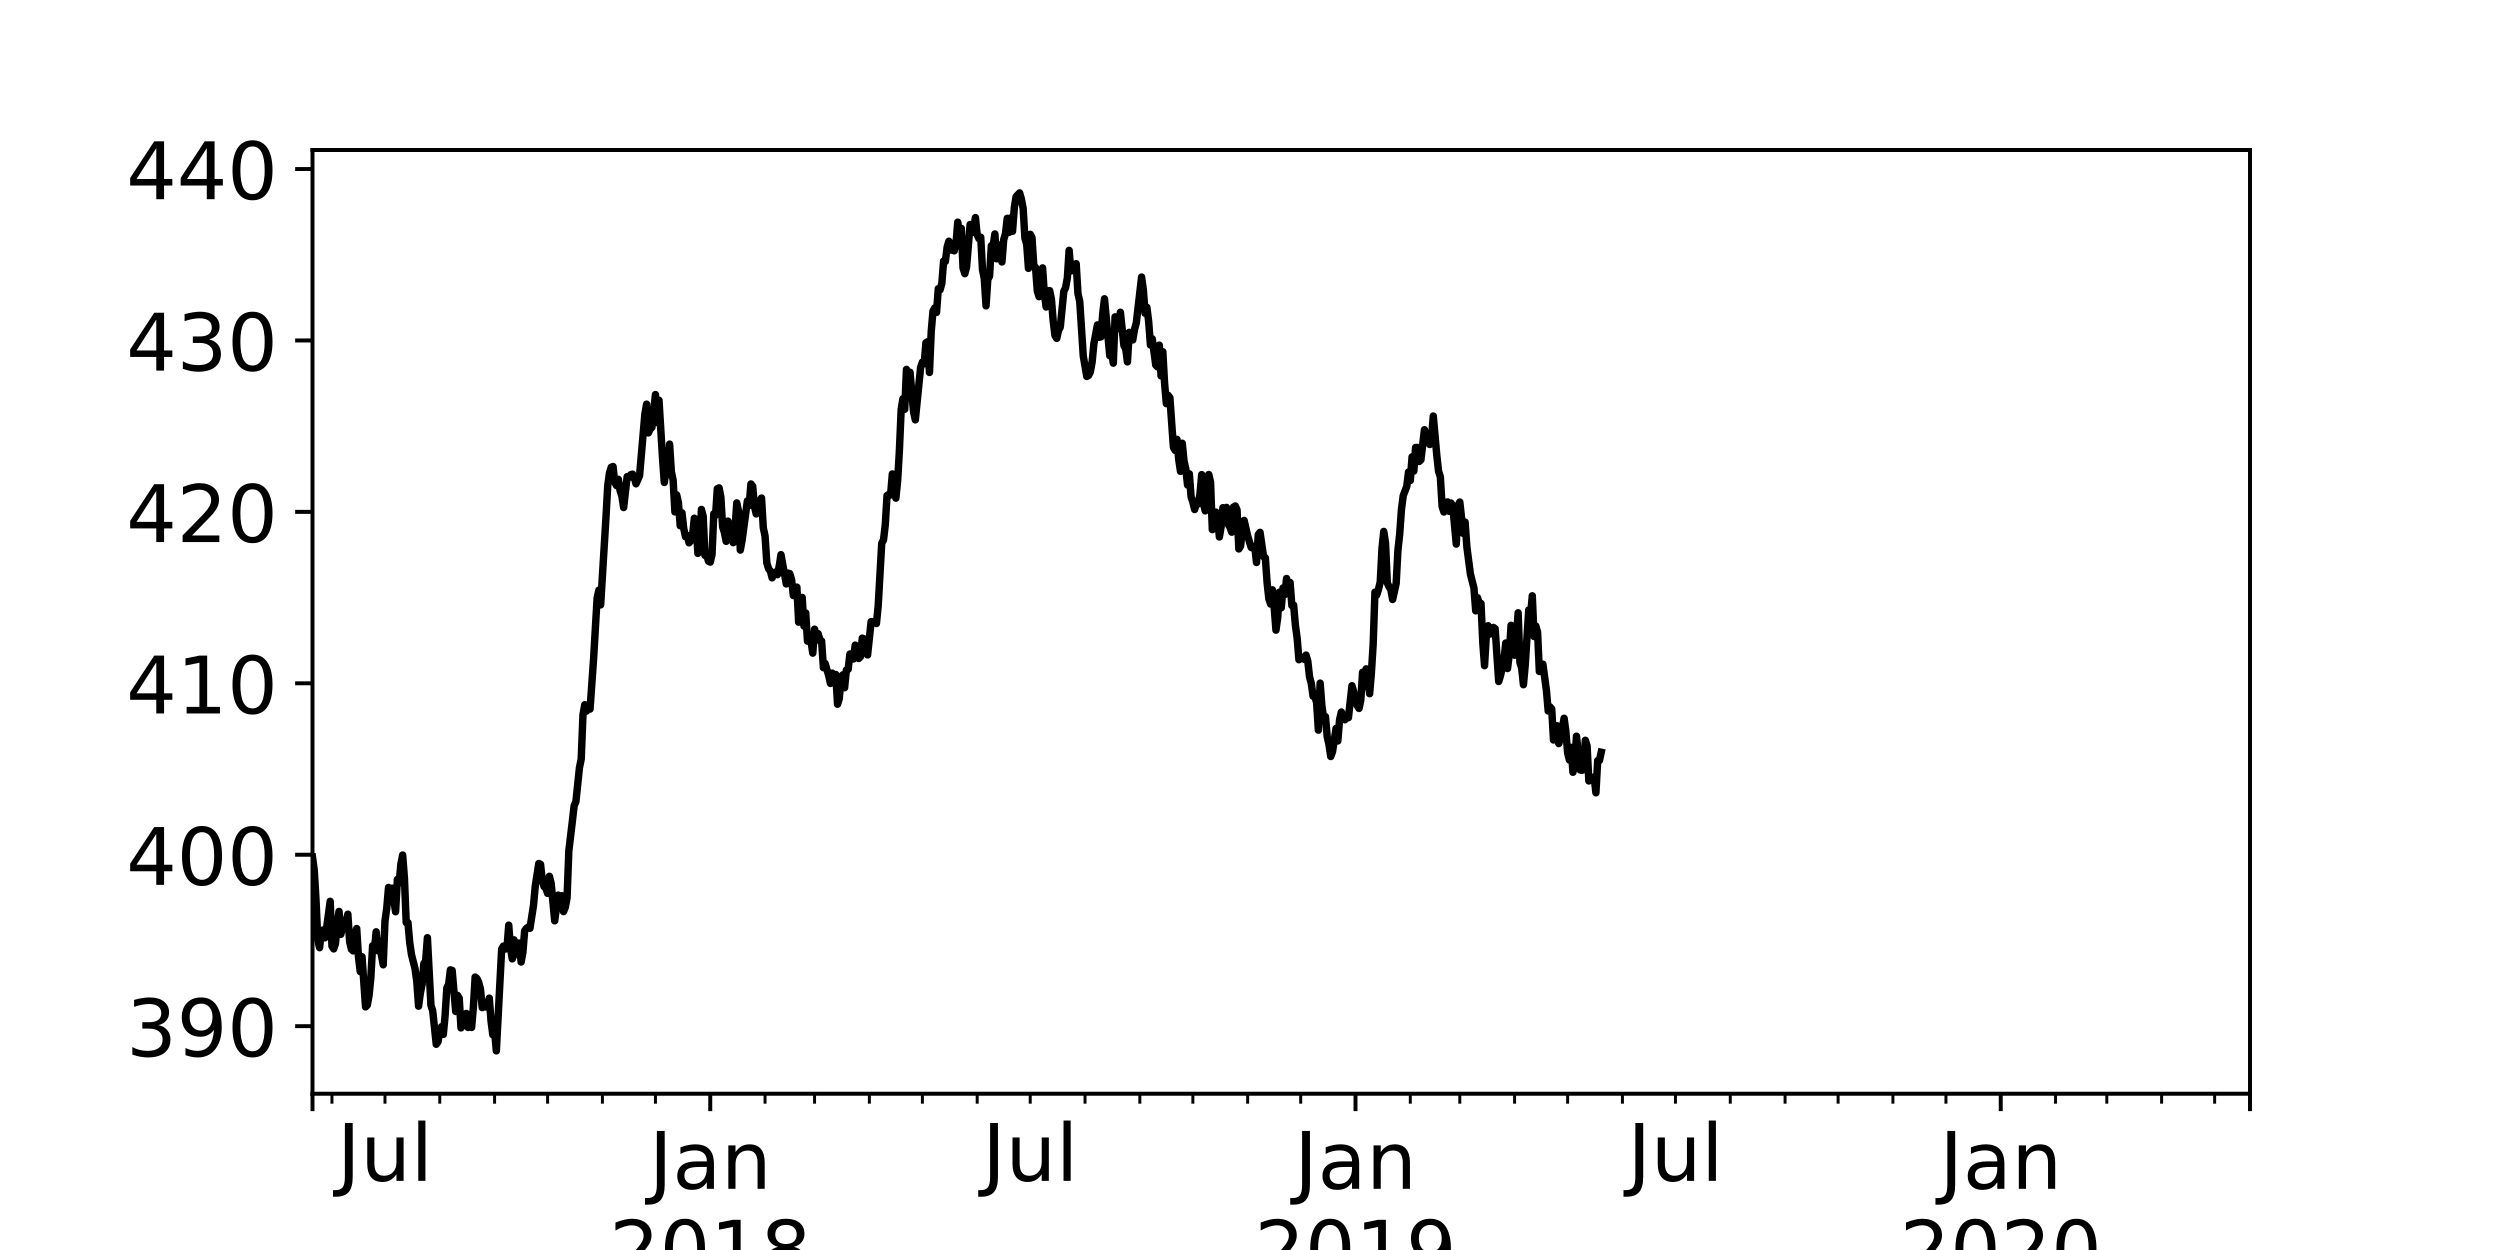 <?xml version="1.0" encoding="utf-8" standalone="no"?>
<!DOCTYPE svg PUBLIC "-//W3C//DTD SVG 1.1//EN"
  "http://www.w3.org/Graphics/SVG/1.1/DTD/svg11.dtd">
<!-- Created with matplotlib (https://matplotlib.org/) -->
<svg height="252pt" version="1.1" viewBox="0 0 504 252" width="504pt" xmlns="http://www.w3.org/2000/svg" xmlns:xlink="http://www.w3.org/1999/xlink">
 <defs>
  <style type="text/css">
*{stroke-linecap:butt;stroke-linejoin:round;}
  </style>
 </defs>
 <g id="figure_1">
  <g id="patch_1">
   <path d="M 0 252 
L 504 252 
L 504 0 
L 0 0 
z
" style="fill:none;"/>
  </g>
  <g id="axes_1">
   <g id="patch_2">
    <path d="M 63 220.5 
L 453.6 220.5 
L 453.6 30.24 
L 63 30.24 
z
" style="fill:none;"/>
   </g>
   <g id="matplotlib.axis_1">
    <g id="xtick_1">
     <g id="line2d_1">
      <defs>
       <path d="M 0 0 
L 0 3.5 
" id="mfd5fe25f1d" style="stroke:#000000;stroke-width:0.8;"/>
      </defs>
      <g>
       <use style="stroke:#000000;stroke-width:0.8;" x="63" xlink:href="#mfd5fe25f1d" y="220.5"/>
      </g>
     </g>
    </g>
    <g id="xtick_2">
     <g id="line2d_2">
      <g>
       <use style="stroke:#000000;stroke-width:0.8;" x="143.187" xlink:href="#mfd5fe25f1d" y="220.5"/>
      </g>
     </g>
     <g id="text_1">
      <!-- Jan -->
      <defs>
       <path d="M 9.812 72.906 
L 19.672 72.906 
L 19.672 5.078 
Q 19.672 -8.109 14.672 -14.062 
Q 9.672 -20.016 -1.422 -20.016 
L -5.172 -20.016 
L -5.172 -11.719 
L -2.094 -11.719 
Q 4.438 -11.719 7.125 -8.047 
Q 9.812 -4.391 9.812 5.078 
z
" id="DejaVuSans-74"/>
       <path d="M 34.281 27.484 
Q 23.391 27.484 19.188 25 
Q 14.984 22.516 14.984 16.5 
Q 14.984 11.719 18.141 8.906 
Q 21.297 6.109 26.703 6.109 
Q 34.188 6.109 38.703 11.406 
Q 43.219 16.703 43.219 25.484 
L 43.219 27.484 
z
M 52.203 31.203 
L 52.203 0 
L 43.219 0 
L 43.219 8.297 
Q 40.141 3.328 35.547 0.953 
Q 30.953 -1.422 24.312 -1.422 
Q 15.922 -1.422 10.953 3.297 
Q 6 8.016 6 15.922 
Q 6 25.141 12.172 29.828 
Q 18.359 34.516 30.609 34.516 
L 43.219 34.516 
L 43.219 35.406 
Q 43.219 41.609 39.141 45 
Q 35.062 48.391 27.688 48.391 
Q 23 48.391 18.547 47.266 
Q 14.109 46.141 10.016 43.891 
L 10.016 52.203 
Q 14.938 54.109 19.578 55.047 
Q 24.219 56 28.609 56 
Q 40.484 56 46.344 49.844 
Q 52.203 43.703 52.203 31.203 
z
" id="DejaVuSans-97"/>
       <path d="M 54.891 33.016 
L 54.891 0 
L 45.906 0 
L 45.906 32.719 
Q 45.906 40.484 42.875 44.328 
Q 39.844 48.188 33.797 48.188 
Q 26.516 48.188 22.312 43.547 
Q 18.109 38.922 18.109 30.906 
L 18.109 0 
L 9.078 0 
L 9.078 54.688 
L 18.109 54.688 
L 18.109 46.188 
Q 21.344 51.125 25.703 53.562 
Q 30.078 56 35.797 56 
Q 45.219 56 50.047 50.172 
Q 54.891 44.344 54.891 33.016 
z
" id="DejaVuSans-110"/>
      </defs>
      <g transform="translate(130.855 239.657)scale(0.16 -0.16)">
       <use xlink:href="#DejaVuSans-74"/>
       <use x="29.492" xlink:href="#DejaVuSans-97"/>
       <use x="90.771" xlink:href="#DejaVuSans-110"/>
      </g>
      <!-- 2018 -->
      <defs>
       <path d="M 19.188 8.297 
L 53.609 8.297 
L 53.609 0 
L 7.328 0 
L 7.328 8.297 
Q 12.938 14.109 22.625 23.891 
Q 32.328 33.688 34.812 36.531 
Q 39.547 41.844 41.422 45.531 
Q 43.312 49.219 43.312 52.781 
Q 43.312 58.594 39.234 62.25 
Q 35.156 65.922 28.609 65.922 
Q 23.969 65.922 18.812 64.312 
Q 13.672 62.703 7.812 59.422 
L 7.812 69.391 
Q 13.766 71.781 18.938 73 
Q 24.125 74.219 28.422 74.219 
Q 39.75 74.219 46.484 68.547 
Q 53.219 62.891 53.219 53.422 
Q 53.219 48.922 51.531 44.891 
Q 49.859 40.875 45.406 35.406 
Q 44.188 33.984 37.641 27.219 
Q 31.109 20.453 19.188 8.297 
z
" id="DejaVuSans-50"/>
       <path d="M 31.781 66.406 
Q 24.172 66.406 20.328 58.906 
Q 16.5 51.422 16.5 36.375 
Q 16.5 21.391 20.328 13.891 
Q 24.172 6.391 31.781 6.391 
Q 39.453 6.391 43.281 13.891 
Q 47.125 21.391 47.125 36.375 
Q 47.125 51.422 43.281 58.906 
Q 39.453 66.406 31.781 66.406 
z
M 31.781 74.219 
Q 44.047 74.219 50.516 64.516 
Q 56.984 54.828 56.984 36.375 
Q 56.984 17.969 50.516 8.266 
Q 44.047 -1.422 31.781 -1.422 
Q 19.531 -1.422 13.062 8.266 
Q 6.594 17.969 6.594 36.375 
Q 6.594 54.828 13.062 64.516 
Q 19.531 74.219 31.781 74.219 
z
" id="DejaVuSans-48"/>
       <path d="M 12.406 8.297 
L 28.516 8.297 
L 28.516 63.922 
L 10.984 60.406 
L 10.984 69.391 
L 28.422 72.906 
L 38.281 72.906 
L 38.281 8.297 
L 54.391 8.297 
L 54.391 0 
L 12.406 0 
z
" id="DejaVuSans-49"/>
       <path d="M 31.781 34.625 
Q 24.75 34.625 20.719 30.859 
Q 16.703 27.094 16.703 20.516 
Q 16.703 13.922 20.719 10.156 
Q 24.75 6.391 31.781 6.391 
Q 38.812 6.391 42.859 10.172 
Q 46.922 13.969 46.922 20.516 
Q 46.922 27.094 42.891 30.859 
Q 38.875 34.625 31.781 34.625 
z
M 21.922 38.812 
Q 15.578 40.375 12.031 44.719 
Q 8.5 49.078 8.5 55.328 
Q 8.5 64.062 14.719 69.141 
Q 20.953 74.219 31.781 74.219 
Q 42.672 74.219 48.875 69.141 
Q 55.078 64.062 55.078 55.328 
Q 55.078 49.078 51.531 44.719 
Q 48 40.375 41.703 38.812 
Q 48.828 37.156 52.797 32.312 
Q 56.781 27.484 56.781 20.516 
Q 56.781 9.906 50.312 4.234 
Q 43.844 -1.422 31.781 -1.422 
Q 19.734 -1.422 13.25 4.234 
Q 6.781 9.906 6.781 20.516 
Q 6.781 27.484 10.781 32.312 
Q 14.797 37.156 21.922 38.812 
z
M 18.312 54.391 
Q 18.312 48.734 21.844 45.562 
Q 25.391 42.391 31.781 42.391 
Q 38.141 42.391 41.719 45.562 
Q 45.312 48.734 45.312 54.391 
Q 45.312 60.062 41.719 63.234 
Q 38.141 66.406 31.781 66.406 
Q 25.391 66.406 21.844 63.234 
Q 18.312 60.062 18.312 54.391 
z
" id="DejaVuSans-56"/>
      </defs>
      <g transform="translate(122.827 257.574)scale(0.16 -0.16)">
       <use xlink:href="#DejaVuSans-50"/>
       <use x="63.623" xlink:href="#DejaVuSans-48"/>
       <use x="127.246" xlink:href="#DejaVuSans-49"/>
       <use x="190.869" xlink:href="#DejaVuSans-56"/>
      </g>
     </g>
    </g>
    <g id="xtick_3">
     <g id="line2d_3">
      <g>
       <use style="stroke:#000000;stroke-width:0.8;" x="273.268" xlink:href="#mfd5fe25f1d" y="220.5"/>
      </g>
     </g>
     <g id="text_2">
      <!-- Jan -->
      <g transform="translate(260.936 239.657)scale(0.16 -0.16)">
       <use xlink:href="#DejaVuSans-74"/>
       <use x="29.492" xlink:href="#DejaVuSans-97"/>
       <use x="90.771" xlink:href="#DejaVuSans-110"/>
      </g>
      <!-- 2019 -->
      <defs>
       <path d="M 10.984 1.516 
L 10.984 10.5 
Q 14.703 8.734 18.5 7.812 
Q 22.312 6.891 25.984 6.891 
Q 35.75 6.891 40.891 13.453 
Q 46.047 20.016 46.781 33.406 
Q 43.953 29.203 39.594 26.953 
Q 35.25 24.703 29.984 24.703 
Q 19.047 24.703 12.672 31.312 
Q 6.297 37.938 6.297 49.422 
Q 6.297 60.641 12.938 67.422 
Q 19.578 74.219 30.609 74.219 
Q 43.266 74.219 49.922 64.516 
Q 56.594 54.828 56.594 36.375 
Q 56.594 19.141 48.406 8.859 
Q 40.234 -1.422 26.422 -1.422 
Q 22.703 -1.422 18.891 -0.688 
Q 15.094 0.047 10.984 1.516 
z
M 30.609 32.422 
Q 37.25 32.422 41.125 36.953 
Q 45.016 41.5 45.016 49.422 
Q 45.016 57.281 41.125 61.844 
Q 37.25 66.406 30.609 66.406 
Q 23.969 66.406 20.094 61.844 
Q 16.219 57.281 16.219 49.422 
Q 16.219 41.5 20.094 36.953 
Q 23.969 32.422 30.609 32.422 
z
" id="DejaVuSans-57"/>
      </defs>
      <g transform="translate(252.908 257.574)scale(0.16 -0.16)">
       <use xlink:href="#DejaVuSans-50"/>
       <use x="63.623" xlink:href="#DejaVuSans-48"/>
       <use x="127.246" xlink:href="#DejaVuSans-49"/>
       <use x="190.869" xlink:href="#DejaVuSans-57"/>
      </g>
     </g>
    </g>
    <g id="xtick_4">
     <g id="line2d_4">
      <g>
       <use style="stroke:#000000;stroke-width:0.8;" x="403.349" xlink:href="#mfd5fe25f1d" y="220.5"/>
      </g>
     </g>
     <g id="text_3">
      <!-- Jan -->
      <g transform="translate(391.017 239.657)scale(0.16 -0.16)">
       <use xlink:href="#DejaVuSans-74"/>
       <use x="29.492" xlink:href="#DejaVuSans-97"/>
       <use x="90.771" xlink:href="#DejaVuSans-110"/>
      </g>
      <!-- 2020 -->
      <g transform="translate(382.989 257.574)scale(0.16 -0.16)">
       <use xlink:href="#DejaVuSans-50"/>
       <use x="63.623" xlink:href="#DejaVuSans-48"/>
       <use x="127.246" xlink:href="#DejaVuSans-50"/>
       <use x="190.869" xlink:href="#DejaVuSans-48"/>
      </g>
     </g>
    </g>
    <g id="xtick_5">
     <g id="line2d_5">
      <g>
       <use style="stroke:#000000;stroke-width:0.8;" x="453.6" xlink:href="#mfd5fe25f1d" y="220.5"/>
      </g>
     </g>
    </g>
    <g id="xtick_6">
     <g id="line2d_6">
      <defs>
       <path d="M 0 0 
L 0 2 
" id="m391e5d4896" style="stroke:#000000;stroke-width:0.6;"/>
      </defs>
      <g>
       <use style="stroke:#000000;stroke-width:0.6;" x="66.92" xlink:href="#m391e5d4896" y="220.5"/>
      </g>
     </g>
    </g>
    <g id="xtick_7">
     <g id="line2d_7">
      <g>
       <use style="stroke:#000000;stroke-width:0.6;" x="77.612" xlink:href="#m391e5d4896" y="220.5"/>
      </g>
     </g>
     <g id="text_4">
      <!-- Jul -->
      <defs>
       <path d="M 8.5 21.578 
L 8.5 54.688 
L 17.484 54.688 
L 17.484 21.922 
Q 17.484 14.156 20.5 10.266 
Q 23.531 6.391 29.594 6.391 
Q 36.859 6.391 41.078 11.031 
Q 45.312 15.672 45.312 23.688 
L 45.312 54.688 
L 54.297 54.688 
L 54.297 0 
L 45.312 0 
L 45.312 8.406 
Q 42.047 3.422 37.719 1 
Q 33.406 -1.422 27.688 -1.422 
Q 18.266 -1.422 13.375 4.438 
Q 8.5 10.297 8.5 21.578 
z
M 31.109 56 
z
" id="DejaVuSans-117"/>
       <path d="M 9.422 75.984 
L 18.406 75.984 
L 18.406 0 
L 9.422 0 
z
" id="DejaVuSans-108"/>
      </defs>
      <g transform="translate(67.959 238.058)scale(0.16 -0.16)">
       <use xlink:href="#DejaVuSans-74"/>
       <use x="29.492" xlink:href="#DejaVuSans-117"/>
       <use x="92.871" xlink:href="#DejaVuSans-108"/>
      </g>
     </g>
    </g>
    <g id="xtick_8">
     <g id="line2d_8">
      <g>
       <use style="stroke:#000000;stroke-width:0.6;" x="88.66" xlink:href="#m391e5d4896" y="220.5"/>
      </g>
     </g>
    </g>
    <g id="xtick_9">
     <g id="line2d_9">
      <g>
       <use style="stroke:#000000;stroke-width:0.6;" x="99.708" xlink:href="#m391e5d4896" y="220.5"/>
      </g>
     </g>
    </g>
    <g id="xtick_10">
     <g id="line2d_10">
      <g>
       <use style="stroke:#000000;stroke-width:0.6;" x="110.399" xlink:href="#m391e5d4896" y="220.5"/>
      </g>
     </g>
    </g>
    <g id="xtick_11">
     <g id="line2d_11">
      <g>
       <use style="stroke:#000000;stroke-width:0.6;" x="121.447" xlink:href="#m391e5d4896" y="220.5"/>
      </g>
     </g>
    </g>
    <g id="xtick_12">
     <g id="line2d_12">
      <g>
       <use style="stroke:#000000;stroke-width:0.6;" x="132.139" xlink:href="#m391e5d4896" y="220.5"/>
      </g>
     </g>
    </g>
    <g id="xtick_13">
     <g id="line2d_13">
      <g>
       <use style="stroke:#000000;stroke-width:0.6;" x="154.235" xlink:href="#m391e5d4896" y="220.5"/>
      </g>
     </g>
    </g>
    <g id="xtick_14">
     <g id="line2d_14">
      <g>
       <use style="stroke:#000000;stroke-width:0.6;" x="164.214" xlink:href="#m391e5d4896" y="220.5"/>
      </g>
     </g>
    </g>
    <g id="xtick_15">
     <g id="line2d_15">
      <g>
       <use style="stroke:#000000;stroke-width:0.6;" x="175.262" xlink:href="#m391e5d4896" y="220.5"/>
      </g>
     </g>
    </g>
    <g id="xtick_16">
     <g id="line2d_16">
      <g>
       <use style="stroke:#000000;stroke-width:0.6;" x="185.953" xlink:href="#m391e5d4896" y="220.5"/>
      </g>
     </g>
    </g>
    <g id="xtick_17">
     <g id="line2d_17">
      <g>
       <use style="stroke:#000000;stroke-width:0.6;" x="197.001" xlink:href="#m391e5d4896" y="220.5"/>
      </g>
     </g>
    </g>
    <g id="xtick_18">
     <g id="line2d_18">
      <g>
       <use style="stroke:#000000;stroke-width:0.6;" x="207.693" xlink:href="#m391e5d4896" y="220.5"/>
      </g>
     </g>
     <g id="text_5">
      <!-- Jul -->
      <g transform="translate(198.041 238.058)scale(0.16 -0.16)">
       <use xlink:href="#DejaVuSans-74"/>
       <use x="29.492" xlink:href="#DejaVuSans-117"/>
       <use x="92.871" xlink:href="#DejaVuSans-108"/>
      </g>
     </g>
    </g>
    <g id="xtick_19">
     <g id="line2d_19">
      <g>
       <use style="stroke:#000000;stroke-width:0.6;" x="218.741" xlink:href="#m391e5d4896" y="220.5"/>
      </g>
     </g>
    </g>
    <g id="xtick_20">
     <g id="line2d_20">
      <g>
       <use style="stroke:#000000;stroke-width:0.6;" x="229.789" xlink:href="#m391e5d4896" y="220.5"/>
      </g>
     </g>
    </g>
    <g id="xtick_21">
     <g id="line2d_21">
      <g>
       <use style="stroke:#000000;stroke-width:0.6;" x="240.481" xlink:href="#m391e5d4896" y="220.5"/>
      </g>
     </g>
    </g>
    <g id="xtick_22">
     <g id="line2d_22">
      <g>
       <use style="stroke:#000000;stroke-width:0.6;" x="251.529" xlink:href="#m391e5d4896" y="220.5"/>
      </g>
     </g>
    </g>
    <g id="xtick_23">
     <g id="line2d_23">
      <g>
       <use style="stroke:#000000;stroke-width:0.6;" x="262.22" xlink:href="#m391e5d4896" y="220.5"/>
      </g>
     </g>
    </g>
    <g id="xtick_24">
     <g id="line2d_24">
      <g>
       <use style="stroke:#000000;stroke-width:0.6;" x="284.316" xlink:href="#m391e5d4896" y="220.5"/>
      </g>
     </g>
    </g>
    <g id="xtick_25">
     <g id="line2d_25">
      <g>
       <use style="stroke:#000000;stroke-width:0.6;" x="294.295" xlink:href="#m391e5d4896" y="220.5"/>
      </g>
     </g>
    </g>
    <g id="xtick_26">
     <g id="line2d_26">
      <g>
       <use style="stroke:#000000;stroke-width:0.6;" x="305.343" xlink:href="#m391e5d4896" y="220.5"/>
      </g>
     </g>
    </g>
    <g id="xtick_27">
     <g id="line2d_27">
      <g>
       <use style="stroke:#000000;stroke-width:0.6;" x="316.035" xlink:href="#m391e5d4896" y="220.5"/>
      </g>
     </g>
    </g>
    <g id="xtick_28">
     <g id="line2d_28">
      <g>
       <use style="stroke:#000000;stroke-width:0.6;" x="327.083" xlink:href="#m391e5d4896" y="220.5"/>
      </g>
     </g>
    </g>
    <g id="xtick_29">
     <g id="line2d_29">
      <g>
       <use style="stroke:#000000;stroke-width:0.6;" x="337.774" xlink:href="#m391e5d4896" y="220.5"/>
      </g>
     </g>
     <g id="text_6">
      <!-- Jul -->
      <g transform="translate(328.122 238.058)scale(0.16 -0.16)">
       <use xlink:href="#DejaVuSans-74"/>
       <use x="29.492" xlink:href="#DejaVuSans-117"/>
       <use x="92.871" xlink:href="#DejaVuSans-108"/>
      </g>
     </g>
    </g>
    <g id="xtick_30">
     <g id="line2d_30">
      <g>
       <use style="stroke:#000000;stroke-width:0.6;" x="348.822" xlink:href="#m391e5d4896" y="220.5"/>
      </g>
     </g>
    </g>
    <g id="xtick_31">
     <g id="line2d_31">
      <g>
       <use style="stroke:#000000;stroke-width:0.6;" x="359.87" xlink:href="#m391e5d4896" y="220.5"/>
      </g>
     </g>
    </g>
    <g id="xtick_32">
     <g id="line2d_32">
      <g>
       <use style="stroke:#000000;stroke-width:0.6;" x="370.562" xlink:href="#m391e5d4896" y="220.5"/>
      </g>
     </g>
    </g>
    <g id="xtick_33">
     <g id="line2d_33">
      <g>
       <use style="stroke:#000000;stroke-width:0.6;" x="381.61" xlink:href="#m391e5d4896" y="220.5"/>
      </g>
     </g>
    </g>
    <g id="xtick_34">
     <g id="line2d_34">
      <g>
       <use style="stroke:#000000;stroke-width:0.6;" x="392.301" xlink:href="#m391e5d4896" y="220.5"/>
      </g>
     </g>
    </g>
    <g id="xtick_35">
     <g id="line2d_35">
      <g>
       <use style="stroke:#000000;stroke-width:0.6;" x="414.397" xlink:href="#m391e5d4896" y="220.5"/>
      </g>
     </g>
    </g>
    <g id="xtick_36">
     <g id="line2d_36">
      <g>
       <use style="stroke:#000000;stroke-width:0.6;" x="424.733" xlink:href="#m391e5d4896" y="220.5"/>
      </g>
     </g>
    </g>
    <g id="xtick_37">
     <g id="line2d_37">
      <g>
       <use style="stroke:#000000;stroke-width:0.6;" x="435.781" xlink:href="#m391e5d4896" y="220.5"/>
      </g>
     </g>
    </g>
    <g id="xtick_38">
     <g id="line2d_38">
      <g>
       <use style="stroke:#000000;stroke-width:0.6;" x="446.472" xlink:href="#m391e5d4896" y="220.5"/>
      </g>
     </g>
    </g>
   </g>
   <g id="matplotlib.axis_2">
    <g id="ytick_1">
     <g id="line2d_39">
      <defs>
       <path d="M 0 0 
L -3.5 0 
" id="m7ad43a56ea" style="stroke:#000000;stroke-width:0.8;"/>
      </defs>
      <g>
       <use style="stroke:#000000;stroke-width:0.8;" x="63" xlink:href="#m7ad43a56ea" y="206.877"/>
      </g>
     </g>
     <g id="text_7">
      <!-- 390 -->
      <defs>
       <path d="M 40.578 39.312 
Q 47.656 37.797 51.625 33 
Q 55.609 28.219 55.609 21.188 
Q 55.609 10.406 48.188 4.484 
Q 40.766 -1.422 27.094 -1.422 
Q 22.516 -1.422 17.656 -0.516 
Q 12.797 0.391 7.625 2.203 
L 7.625 11.719 
Q 11.719 9.328 16.594 8.109 
Q 21.484 6.891 26.812 6.891 
Q 36.078 6.891 40.938 10.547 
Q 45.797 14.203 45.797 21.188 
Q 45.797 27.641 41.281 31.266 
Q 36.766 34.906 28.719 34.906 
L 20.219 34.906 
L 20.219 43.016 
L 29.109 43.016 
Q 36.375 43.016 40.234 45.922 
Q 44.094 48.828 44.094 54.297 
Q 44.094 59.906 40.109 62.906 
Q 36.141 65.922 28.719 65.922 
Q 24.656 65.922 20.016 65.031 
Q 15.375 64.156 9.812 62.312 
L 9.812 71.094 
Q 15.438 72.656 20.344 73.438 
Q 25.25 74.219 29.594 74.219 
Q 40.828 74.219 47.359 69.109 
Q 53.906 64.016 53.906 55.328 
Q 53.906 49.266 50.438 45.094 
Q 46.969 40.922 40.578 39.312 
z
" id="DejaVuSans-51"/>
      </defs>
      <g transform="translate(25.46 212.956)scale(0.16 -0.16)">
       <use xlink:href="#DejaVuSans-51"/>
       <use x="63.623" xlink:href="#DejaVuSans-57"/>
       <use x="127.246" xlink:href="#DejaVuSans-48"/>
      </g>
     </g>
    </g>
    <g id="ytick_2">
     <g id="line2d_40">
      <g>
       <use style="stroke:#000000;stroke-width:0.8;" x="63" xlink:href="#m7ad43a56ea" y="172.317"/>
      </g>
     </g>
     <g id="text_8">
      <!-- 400 -->
      <defs>
       <path d="M 37.797 64.312 
L 12.891 25.391 
L 37.797 25.391 
z
M 35.203 72.906 
L 47.609 72.906 
L 47.609 25.391 
L 58.016 25.391 
L 58.016 17.188 
L 47.609 17.188 
L 47.609 0 
L 37.797 0 
L 37.797 17.188 
L 4.891 17.188 
L 4.891 26.703 
z
" id="DejaVuSans-52"/>
      </defs>
      <g transform="translate(25.46 178.395)scale(0.16 -0.16)">
       <use xlink:href="#DejaVuSans-52"/>
       <use x="63.623" xlink:href="#DejaVuSans-48"/>
       <use x="127.246" xlink:href="#DejaVuSans-48"/>
      </g>
     </g>
    </g>
    <g id="ytick_3">
     <g id="line2d_41">
      <g>
       <use style="stroke:#000000;stroke-width:0.8;" x="63" xlink:href="#m7ad43a56ea" y="137.756"/>
      </g>
     </g>
     <g id="text_9">
      <!-- 410 -->
      <g transform="translate(25.46 143.835)scale(0.16 -0.16)">
       <use xlink:href="#DejaVuSans-52"/>
       <use x="63.623" xlink:href="#DejaVuSans-49"/>
       <use x="127.246" xlink:href="#DejaVuSans-48"/>
      </g>
     </g>
    </g>
    <g id="ytick_4">
     <g id="line2d_42">
      <g>
       <use style="stroke:#000000;stroke-width:0.8;" x="63" xlink:href="#m7ad43a56ea" y="103.195"/>
      </g>
     </g>
     <g id="text_10">
      <!-- 420 -->
      <g transform="translate(25.46 109.274)scale(0.16 -0.16)">
       <use xlink:href="#DejaVuSans-52"/>
       <use x="63.623" xlink:href="#DejaVuSans-50"/>
       <use x="127.246" xlink:href="#DejaVuSans-48"/>
      </g>
     </g>
    </g>
    <g id="ytick_5">
     <g id="line2d_43">
      <g>
       <use style="stroke:#000000;stroke-width:0.8;" x="63" xlink:href="#m7ad43a56ea" y="68.635"/>
      </g>
     </g>
     <g id="text_11">
      <!-- 430 -->
      <g transform="translate(25.46 74.714)scale(0.16 -0.16)">
       <use xlink:href="#DejaVuSans-52"/>
       <use x="63.623" xlink:href="#DejaVuSans-51"/>
       <use x="127.246" xlink:href="#DejaVuSans-48"/>
      </g>
     </g>
    </g>
    <g id="ytick_6">
     <g id="line2d_44">
      <g>
       <use style="stroke:#000000;stroke-width:0.8;" x="63" xlink:href="#m7ad43a56ea" y="34.074"/>
      </g>
     </g>
     <g id="text_12">
      <!-- 440 -->
      <g transform="translate(25.46 40.153)scale(0.16 -0.16)">
       <use xlink:href="#DejaVuSans-52"/>
       <use x="63.623" xlink:href="#DejaVuSans-52"/>
       <use x="127.246" xlink:href="#DejaVuSans-48"/>
      </g>
     </g>
    </g>
   </g>
   <g id="line2d_45">
    <path clip-path="url(#p7e0f60cddc)" d="M 63 172.805 
L 63.356 175.457 
L 63.713 181.499 
L 64.069 189.526 
L 64.426 191.05 
L 64.782 187.794 
L 65.138 187.483 
L 65.495 189.066 
L 65.851 187.025 
L 66.564 181.708 
L 66.92 190.728 
L 67.277 191.296 
L 67.633 190.227 
L 67.989 186.201 
L 68.346 183.744 
L 68.702 188.363 
L 69.415 185.671 
L 69.771 185.714 
L 70.128 184.306 
L 70.484 189.845 
L 70.841 191.377 
L 71.197 191.696 
L 71.553 188.203 
L 71.91 187.188 
L 72.266 192.889 
L 72.622 195.862 
L 72.979 192.872 
L 73.692 202.987 
L 74.048 202.638 
L 74.404 200.674 
L 74.761 197.101 
L 75.117 190.67 
L 75.474 191.61 
L 75.83 187.855 
L 76.186 191.67 
L 76.543 189.745 
L 76.899 192.573 
L 77.255 194.505 
L 77.612 185.657 
L 77.968 183.11 
L 78.325 178.913 
L 78.681 181.446 
L 79.037 179.054 
L 79.75 183.809 
L 80.107 177.297 
L 80.463 178.036 
L 80.819 174.173 
L 81.176 172.372 
L 81.532 177.004 
L 81.889 185.969 
L 82.245 186.001 
L 82.601 190.036 
L 82.958 192.466 
L 83.67 195.272 
L 84.027 197.926 
L 84.383 202.846 
L 84.74 200.225 
L 85.096 198.429 
L 85.452 194.26 
L 85.809 193.737 
L 86.165 189.038 
L 86.878 202.663 
L 87.234 203.781 
L 87.947 210.527 
L 88.303 210.019 
L 88.66 207.929 
L 89.016 206.98 
L 89.373 208.532 
L 89.729 204.761 
L 90.085 199.148 
L 90.442 198.438 
L 90.798 195.526 
L 91.155 195.637 
L 91.867 203.912 
L 92.224 200.662 
L 92.58 201.253 
L 92.936 207.224 
L 93.293 205.58 
L 93.649 206.134 
L 94.006 204.311 
L 94.362 207.139 
L 94.718 206.949 
L 95.075 207.132 
L 95.431 203.067 
L 95.788 196.976 
L 96.144 197.267 
L 96.5 198.035 
L 96.857 199.372 
L 97.213 203.133 
L 97.57 202.722 
L 97.926 203.007 
L 98.282 202.697 
L 98.639 201.229 
L 98.995 205.892 
L 99.351 208.607 
L 99.708 208.023 
L 100.064 211.852 
L 101.133 191.351 
L 101.49 190.731 
L 101.846 191.332 
L 102.203 191.186 
L 102.559 186.513 
L 102.915 191.192 
L 103.272 193.305 
L 103.628 189.476 
L 103.984 191.579 
L 104.341 192.486 
L 104.697 190.11 
L 105.054 193.942 
L 105.41 192.053 
L 105.766 187.666 
L 106.123 187.156 
L 106.479 186.91 
L 106.836 187.155 
L 107.548 182.558 
L 107.905 178.681 
L 108.618 174.082 
L 108.974 174.243 
L 109.33 177.516 
L 109.687 178.742 
L 110.043 179.01 
L 110.399 180.106 
L 110.756 176.665 
L 111.112 178.07 
L 111.825 185.63 
L 112.538 180.459 
L 112.894 181.232 
L 113.251 180.575 
L 113.607 183.778 
L 113.963 182.901 
L 114.32 180.981 
L 114.676 171.53 
L 115.389 165.552 
L 115.745 162.435 
L 116.102 161.616 
L 116.814 154.779 
L 117.171 153.036 
L 117.527 144.088 
L 117.884 142.076 
L 118.24 143.349 
L 118.596 142.054 
L 118.953 142.951 
L 119.666 132.835 
L 120.378 120.583 
L 120.735 118.971 
L 121.091 121.946 
L 122.16 104.36 
L 122.517 97.914 
L 122.873 95.319 
L 123.229 94.192 
L 123.586 94.05 
L 123.942 97.269 
L 124.299 97.904 
L 124.655 96.629 
L 125.011 98.942 
L 125.368 99.988 
L 125.724 102.317 
L 126.437 96.087 
L 126.793 96.283 
L 127.15 95.708 
L 127.506 95.584 
L 127.862 96.184 
L 128.219 97.539 
L 128.932 95.912 
L 130.001 83.515 
L 130.357 81.479 
L 130.714 87.271 
L 131.07 86.507 
L 131.426 86.171 
L 132.139 79.548 
L 132.495 85.202 
L 132.852 80.683 
L 133.565 92.349 
L 133.921 97.269 
L 134.277 94.783 
L 134.634 95.126 
L 134.99 89.535 
L 135.347 95.112 
L 135.703 96.809 
L 136.059 103.193 
L 136.416 99.772 
L 136.772 101.333 
L 137.128 105.979 
L 137.485 103.378 
L 137.841 106.555 
L 138.198 108.208 
L 138.554 107.947 
L 138.91 109.432 
L 139.267 109.022 
L 139.623 107.887 
L 139.98 104.477 
L 140.336 105.315 
L 140.692 111.564 
L 141.049 111.038 
L 141.405 102.7 
L 141.761 104.098 
L 142.118 111.967 
L 142.474 111.914 
L 142.831 113.136 
L 143.187 113.317 
L 143.543 111.802 
L 143.9 103.58 
L 144.256 103.88 
L 144.613 98.528 
L 144.969 98.357 
L 145.325 100.225 
L 145.682 106.244 
L 146.038 107.342 
L 146.395 109.135 
L 146.751 105.053 
L 147.464 106.79 
L 147.82 109.4 
L 148.176 106.639 
L 148.533 101.387 
L 148.889 103.093 
L 149.246 110.894 
L 149.602 108.969 
L 150.671 100.983 
L 151.028 101.908 
L 151.384 97.568 
L 151.74 98.026 
L 152.097 102.128 
L 152.453 103.602 
L 152.809 103.175 
L 153.166 100.993 
L 153.522 100.409 
L 153.879 106.394 
L 154.235 108.067 
L 154.591 113.485 
L 154.948 114.671 
L 155.304 115.126 
L 155.661 116.493 
L 156.017 115.501 
L 156.373 115.321 
L 156.73 115.852 
L 157.086 114.151 
L 157.443 111.821 
L 158.512 117.72 
L 158.868 115.54 
L 159.224 115.653 
L 159.581 116.863 
L 159.937 120.062 
L 160.294 119.359 
L 160.65 118.367 
L 161.006 125.434 
L 161.719 120.445 
L 162.076 126.209 
L 162.432 123.566 
L 162.788 129.258 
L 163.145 128.685 
L 163.501 129.287 
L 163.857 131.671 
L 164.214 126.848 
L 164.57 129.075 
L 164.927 127.739 
L 165.283 128.956 
L 165.639 129.238 
L 165.996 134.609 
L 166.352 133.768 
L 167.065 136.211 
L 167.421 137.782 
L 167.778 135.702 
L 168.134 136.776 
L 168.491 135.976 
L 168.847 141.974 
L 169.203 140.821 
L 169.56 136.465 
L 169.916 136.053 
L 170.272 138.645 
L 170.629 135.075 
L 170.985 134.932 
L 171.342 131.847 
L 171.698 131.838 
L 172.054 132.85 
L 172.411 130.057 
L 172.767 132.299 
L 173.124 132.752 
L 173.48 132.374 
L 173.836 128.651 
L 174.193 128.814 
L 174.549 131.004 
L 174.905 132.035 
L 175.618 125.32 
L 175.975 125.396 
L 176.331 125.292 
L 176.687 125.7 
L 177.044 122.118 
L 177.757 109.502 
L 178.113 108.871 
L 178.469 105.821 
L 178.826 99.909 
L 179.182 99.663 
L 179.539 99.789 
L 179.895 95.551 
L 180.251 96.784 
L 180.608 100.424 
L 180.964 96.939 
L 181.32 90.737 
L 181.677 82.522 
L 182.033 80.373 
L 182.39 82.51 
L 182.746 74.468 
L 183.102 75.382 
L 183.459 75.045 
L 184.172 83.008 
L 184.528 84.644 
L 185.597 74.05 
L 185.953 73.011 
L 186.31 73.345 
L 186.666 69.109 
L 187.023 68.893 
L 187.379 75.086 
L 187.735 66.809 
L 188.092 62.708 
L 188.448 62.069 
L 188.805 62.977 
L 189.161 58.198 
L 189.517 58.426 
L 189.874 57.128 
L 190.23 52.629 
L 190.586 52.711 
L 190.943 49.801 
L 191.299 48.634 
L 191.656 50.423 
L 192.012 49.99 
L 192.368 50.567 
L 192.725 49.144 
L 193.081 44.791 
L 193.438 47.038 
L 193.794 46.047 
L 194.15 54.057 
L 194.507 55.174 
L 194.863 53.803 
L 195.576 45.267 
L 195.932 46.885 
L 196.289 46.017 
L 196.645 43.866 
L 197.001 47.335 
L 197.358 48.116 
L 197.714 47.82 
L 198.071 54.388 
L 198.427 56.127 
L 198.783 61.662 
L 199.14 56.32 
L 199.496 55.69 
L 199.853 49.532 
L 200.209 49.644 
L 200.565 47.167 
L 200.922 52.176 
L 201.634 49.381 
L 201.991 52.807 
L 202.347 48.307 
L 202.704 47.108 
L 203.06 44.012 
L 203.416 46.859 
L 203.773 43.917 
L 204.129 46.626 
L 204.486 41.86 
L 204.842 39.635 
L 205.555 38.888 
L 205.911 40.124 
L 206.268 42.034 
L 206.624 48.035 
L 206.98 49.237 
L 207.337 54.101 
L 207.693 47.242 
L 208.049 47.882 
L 208.406 53.477 
L 208.762 53.921 
L 209.119 58.666 
L 209.475 59.808 
L 209.831 58.906 
L 210.188 54.012 
L 210.544 59.292 
L 210.901 61.886 
L 211.257 58.625 
L 211.613 58.593 
L 211.97 60.371 
L 212.326 64.729 
L 212.682 67.665 
L 213.039 68.215 
L 213.395 66.625 
L 213.752 65.937 
L 214.464 58.713 
L 214.821 57.998 
L 215.177 56.034 
L 215.534 50.469 
L 215.89 54.629 
L 216.246 53.776 
L 216.603 54.636 
L 216.959 53.165 
L 217.316 59.202 
L 217.672 60.734 
L 218.385 71.762 
L 219.097 75.897 
L 219.454 75.693 
L 219.81 74.979 
L 220.167 73.017 
L 220.523 69.319 
L 221.236 65.505 
L 221.592 67.995 
L 221.949 67.916 
L 222.305 63.28 
L 222.661 60.236 
L 223.73 71.707 
L 224.087 71.07 
L 224.443 73.207 
L 224.8 63.88 
L 225.156 66.078 
L 225.512 66.22 
L 225.869 62.952 
L 226.582 69.698 
L 226.938 70.294 
L 227.294 72.955 
L 227.651 67.001 
L 228.007 67.977 
L 228.364 68.528 
L 228.72 66.384 
L 229.076 65.098 
L 230.145 55.853 
L 230.502 58.473 
L 230.858 63.154 
L 231.215 61.962 
L 231.571 64.836 
L 231.927 69.555 
L 232.284 68.294 
L 232.997 73.595 
L 233.353 73.95 
L 233.709 69.581 
L 234.066 75.777 
L 234.422 70.903 
L 234.778 77.239 
L 235.135 81.373 
L 235.491 79.695 
L 235.848 80.185 
L 236.56 90.188 
L 236.917 90.804 
L 237.273 88.568 
L 237.63 92.622 
L 237.986 95.027 
L 238.342 89.355 
L 238.699 92.938 
L 239.055 94.522 
L 239.411 97.78 
L 239.768 95.521 
L 240.124 100.175 
L 240.481 101.263 
L 240.837 102.718 
L 241.193 101.372 
L 241.55 101.574 
L 241.906 99.693 
L 242.263 95.684 
L 242.619 101.58 
L 242.975 102.989 
L 243.332 98.233 
L 243.688 95.662 
L 244.045 97.178 
L 244.401 106.77 
L 244.757 103.704 
L 245.114 103.244 
L 245.47 104.403 
L 245.826 108.252 
L 246.183 106.163 
L 246.539 102.352 
L 246.896 102.622 
L 247.252 102.292 
L 247.608 105.705 
L 247.965 106.303 
L 248.321 107.286 
L 248.678 102.215 
L 249.034 102.005 
L 249.39 102.795 
L 249.747 110.666 
L 250.103 110.09 
L 250.459 106.737 
L 250.816 104.922 
L 251.529 108.041 
L 252.241 110.364 
L 252.598 110.521 
L 252.954 110.156 
L 253.311 113.399 
L 253.667 107.777 
L 254.023 107.321 
L 254.736 112.241 
L 255.093 112.471 
L 255.449 117.503 
L 255.805 120.754 
L 256.162 121.782 
L 256.518 118.913 
L 256.874 122.422 
L 257.231 127.041 
L 257.587 124.514 
L 257.944 119.387 
L 258.3 122.529 
L 258.656 118.535 
L 259.013 119.87 
L 259.369 116.623 
L 259.726 118.365 
L 260.082 117.429 
L 260.438 122.076 
L 260.795 121.986 
L 261.151 126.046 
L 261.507 128.653 
L 261.864 132.999 
L 262.22 132.513 
L 262.577 132.584 
L 262.933 132.913 
L 263.289 132.061 
L 263.646 133.259 
L 264.002 136.46 
L 264.359 137.789 
L 264.715 140.354 
L 265.071 140.419 
L 265.428 141.651 
L 265.784 147.196 
L 266.141 137.717 
L 266.497 142.342 
L 266.853 144.852 
L 267.21 144.473 
L 267.566 148.529 
L 267.922 150.103 
L 268.279 152.509 
L 268.635 151.544 
L 269.348 146.859 
L 269.704 149.374 
L 270.061 145.081 
L 270.417 143.542 
L 271.13 145.098 
L 271.486 144.744 
L 271.843 144.684 
L 272.555 138.24 
L 272.912 139.521 
L 273.268 141.275 
L 273.625 142.266 
L 273.981 142.819 
L 274.337 141.123 
L 274.694 135.531 
L 275.05 138.38 
L 275.407 134.842 
L 275.763 136.784 
L 276.119 139.849 
L 276.476 135.585 
L 276.832 129.834 
L 277.189 119.386 
L 277.545 119.96 
L 277.901 118.825 
L 278.258 117.291 
L 278.614 110.479 
L 278.97 107.138 
L 279.327 109.558 
L 279.683 117.507 
L 280.04 118.325 
L 280.396 118.86 
L 280.752 120.852 
L 281.465 117.633 
L 281.822 110.929 
L 282.178 107.67 
L 282.534 102.667 
L 282.891 99.915 
L 283.603 98.067 
L 283.96 95.152 
L 284.316 96.873 
L 284.673 92.104 
L 285.029 94.969 
L 285.385 90.22 
L 285.742 90.206 
L 286.098 93.035 
L 286.455 92.693 
L 287.167 86.634 
L 287.88 89.102 
L 288.236 89.611 
L 288.593 88.385 
L 288.949 83.877 
L 289.662 91.845 
L 290.018 95.03 
L 290.375 96.14 
L 290.731 102.101 
L 291.088 103.219 
L 291.444 101.381 
L 291.8 101.192 
L 292.157 103.087 
L 292.513 101.414 
L 292.87 101.974 
L 293.582 109.685 
L 293.939 101.883 
L 294.295 101.213 
L 295.008 107.545 
L 295.364 105.255 
L 295.721 110.277 
L 296.433 115.723 
L 297.146 118.554 
L 297.503 123.15 
L 297.859 120.495 
L 298.215 121.547 
L 298.572 121.662 
L 298.928 129.537 
L 299.284 134.2 
L 299.641 128.078 
L 299.997 126.151 
L 300.354 127.836 
L 301.066 126.491 
L 301.423 126.755 
L 302.136 137.395 
L 302.492 136.227 
L 303.205 133.048 
L 303.561 129.631 
L 303.918 134.78 
L 304.274 131.856 
L 304.63 126.059 
L 304.987 129.988 
L 305.343 132.093 
L 305.699 128.819 
L 306.056 123.544 
L 306.412 133.519 
L 306.769 134.682 
L 307.125 138.039 
L 307.481 134.131 
L 308.194 122.964 
L 308.551 124.259 
L 308.907 120.115 
L 309.263 128.316 
L 309.62 126.189 
L 309.976 127.453 
L 310.332 135.368 
L 310.689 134.179 
L 311.045 133.897 
L 311.758 139.175 
L 312.114 143.326 
L 312.471 142.501 
L 312.827 142.917 
L 313.184 149.184 
L 313.54 148.153 
L 313.896 146.309 
L 314.253 149.901 
L 314.609 148.757 
L 315.322 144.802 
L 315.678 147.457 
L 316.035 151.806 
L 316.391 153.218 
L 316.747 150.673 
L 317.104 155.69 
L 317.46 153.659 
L 317.817 148.419 
L 318.529 155.205 
L 318.886 155.31 
L 319.242 155.151 
L 319.599 149.244 
L 319.955 150.335 
L 320.311 157.439 
L 320.668 156.801 
L 321.38 156.662 
L 321.737 159.826 
L 322.093 153.339 
L 322.45 153.314 
L 322.806 151.661 
L 322.806 151.661 
" style="fill:none;stroke:#000000;stroke-linecap:square;stroke-width:1.5;"/>
   </g>
   <g id="patch_3">
    <path d="M 63 220.5 
L 63 30.24 
" style="fill:none;stroke:#000000;stroke-linecap:square;stroke-linejoin:miter;stroke-width:0.8;"/>
   </g>
   <g id="patch_4">
    <path d="M 453.6 220.5 
L 453.6 30.24 
" style="fill:none;stroke:#000000;stroke-linecap:square;stroke-linejoin:miter;stroke-width:0.8;"/>
   </g>
   <g id="patch_5">
    <path d="M 63 220.5 
L 453.6 220.5 
" style="fill:none;stroke:#000000;stroke-linecap:square;stroke-linejoin:miter;stroke-width:0.8;"/>
   </g>
   <g id="patch_6">
    <path d="M 63 30.24 
L 453.6 30.24 
" style="fill:none;stroke:#000000;stroke-linecap:square;stroke-linejoin:miter;stroke-width:0.8;"/>
   </g>
  </g>
 </g>
 <defs>
  <clipPath id="p7e0f60cddc">
   <rect height="190.26" width="390.6" x="63" y="30.24"/>
  </clipPath>
 </defs>
</svg>
